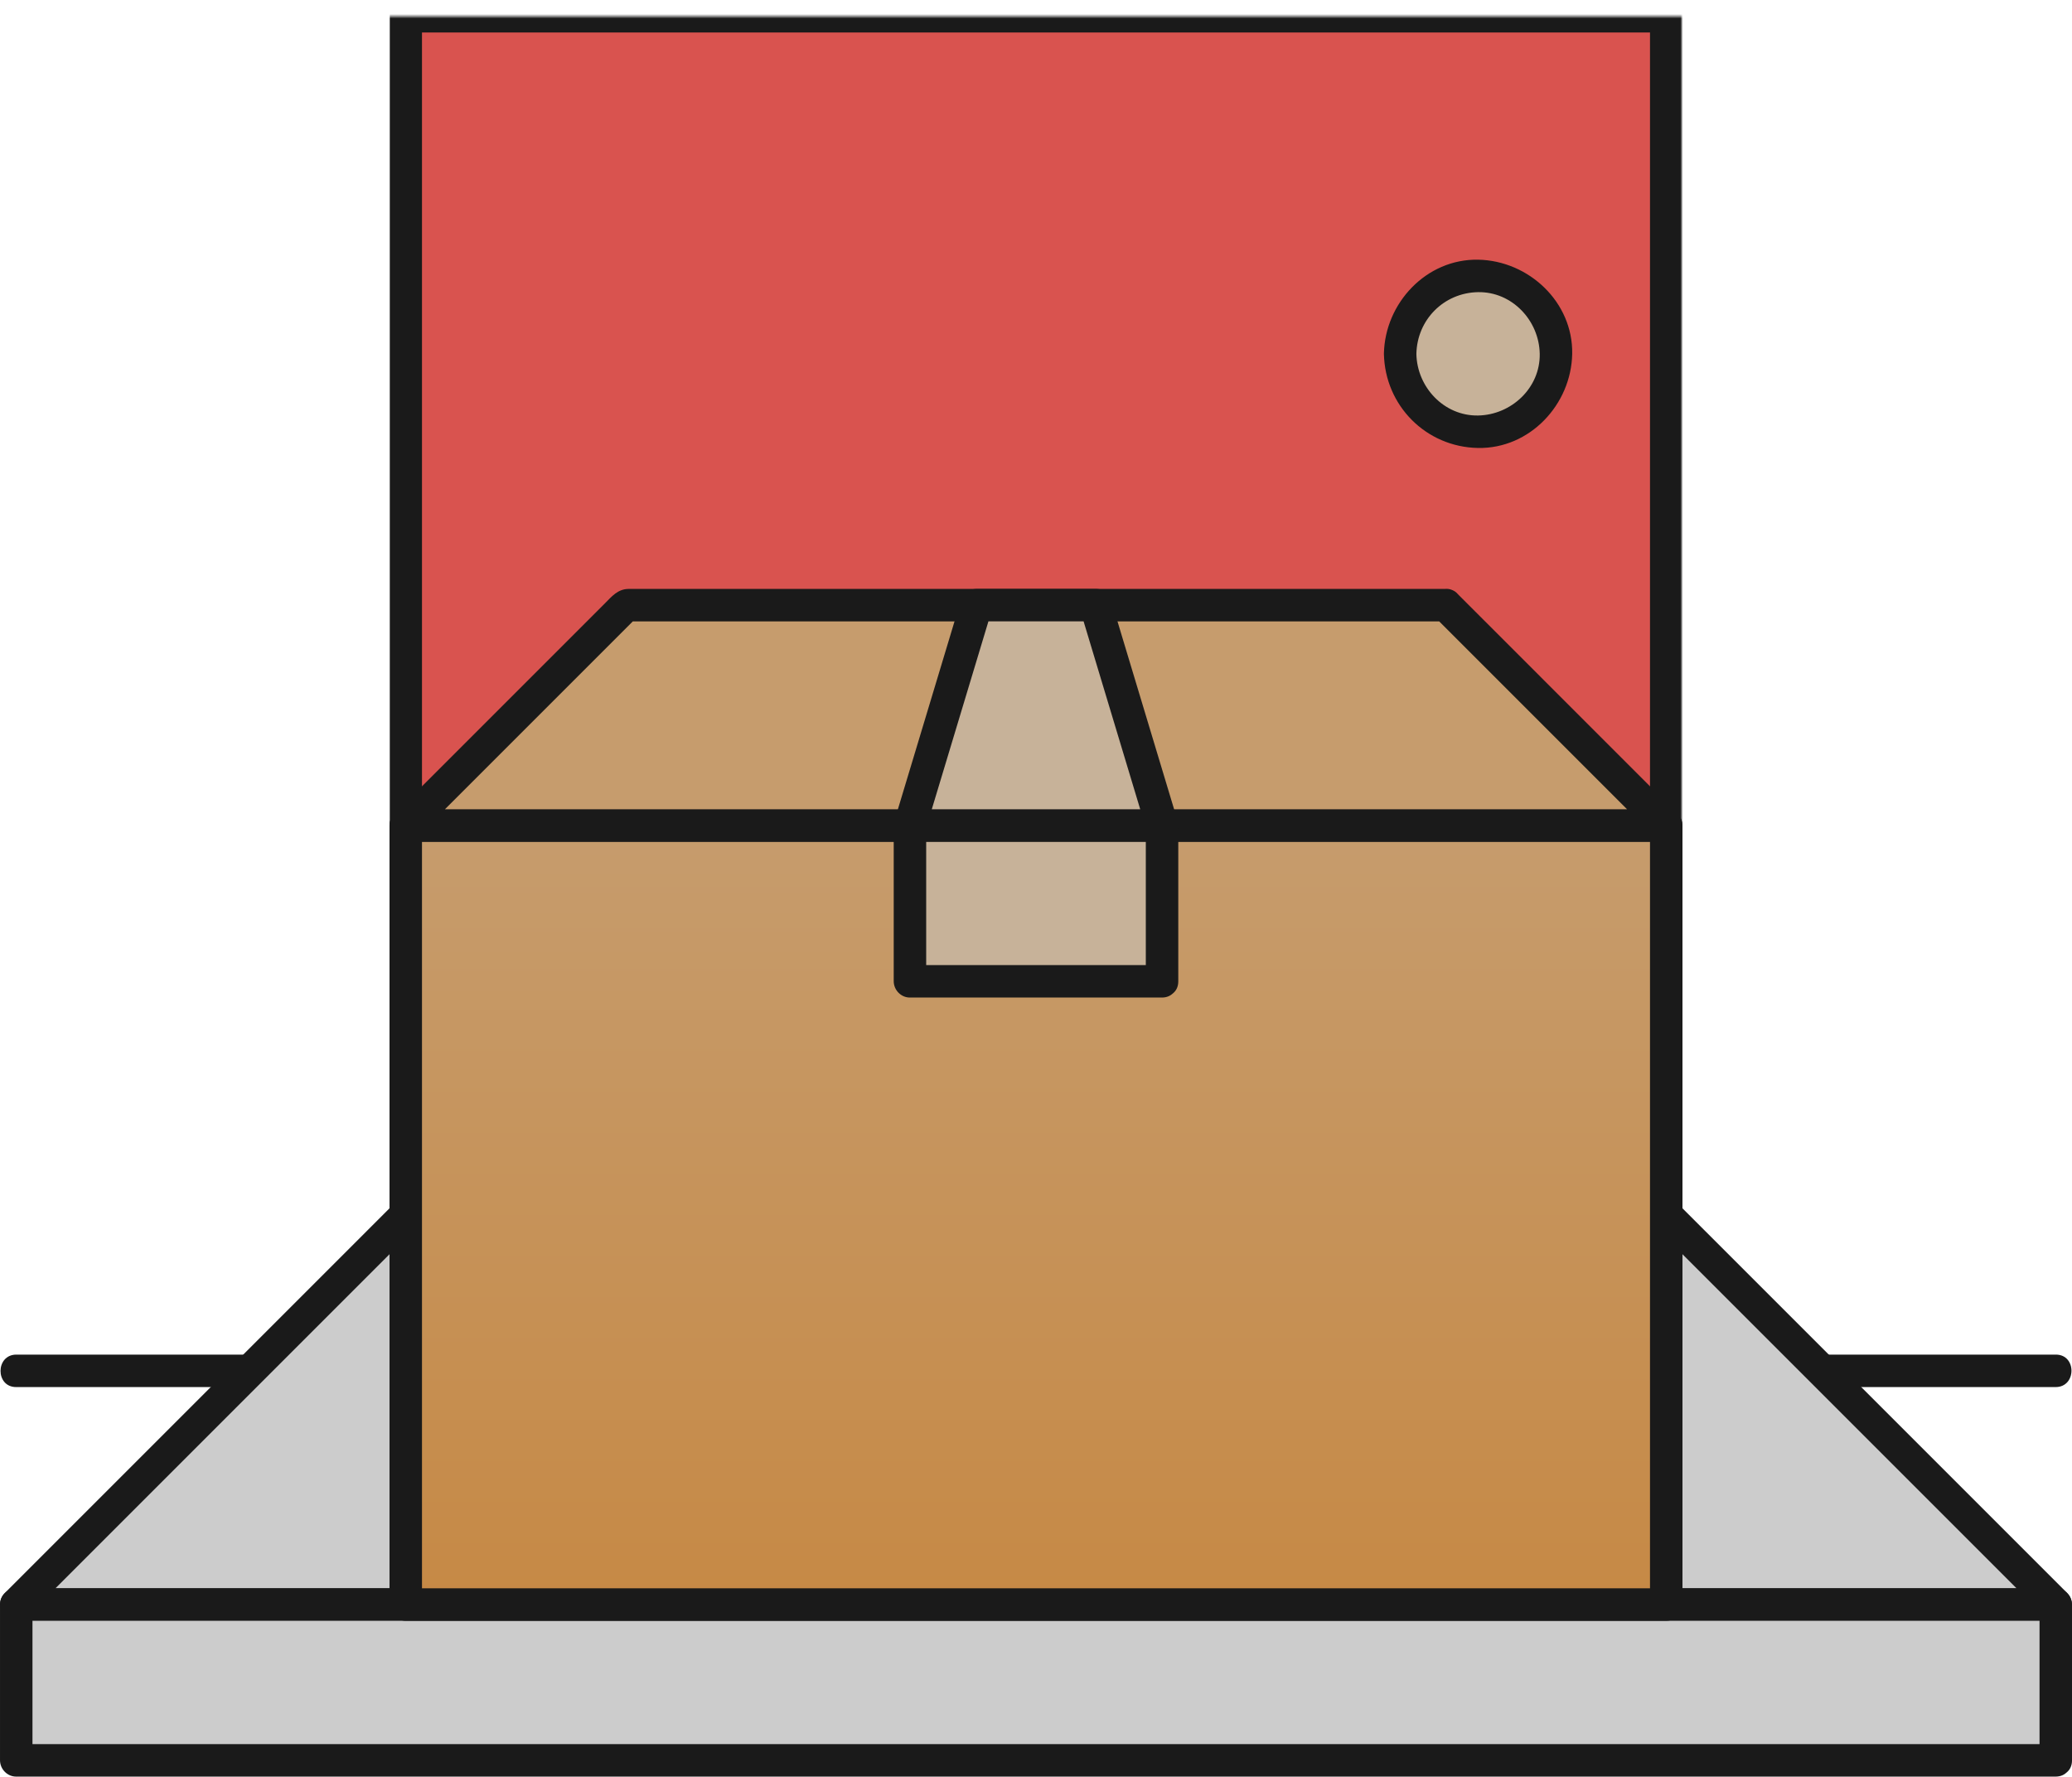 <svg xmlns="http://www.w3.org/2000/svg" width="957.483" height="820.956" viewBox="0 0 957.483 820.956"><path fill="#1A1A1A" d="M7.447 640.956h942.48c9.686 0 9.771-15.004.107-15.004h-942.478c-9.687 0-9.772 15.004-.109 15.004z"/><path fill="#ccc" d="M769.981 561.454l180 180h-942.48l180-180z"/><path fill="#1A1A1A" d="M764.706 566.787l96.356 96.356 83.644 83.644 5.329-12.835h-942.478c1.759 4.26 3.519 8.519 5.278 12.777 32.119-32.118 64.238-64.237 96.356-96.356l83.644-83.644-5.387 2.227h582.479c9.686 0 9.771-15.004.107-15.004h-581.186c-3.574 0-6.133 1.68-8.559 4.105-14.03 14.029-28.06 28.06-42.089 42.089l-124.476 124.477c-3.852 3.852-7.704 7.704-11.555 11.556-4.58 4.579-1.211 12.777 5.278 12.777h942.48c6.596 0 10.003-8.16 5.329-12.835l-96.356-96.356-83.644-83.644c-6.836-6.835-17.403 3.812-10.55 10.666z"/><path fill="#ccc" d="M7.501 741.454h942.479v72h-942.479z"/><path fill="#1A1A1A" d="M950.035 805.952h-942.478l7.447 7.556v-72l-7.556 7.448h942.48c-2.483-2.519-4.966-5.037-7.448-7.556v72c0 9.686 15.004 9.771 15.004.107v-72c0-4.064-3.342-7.556-7.448-7.556h-942.478c-4.067.001-7.558 3.342-7.558 7.449v72c0 4.064 3.341 7.556 7.447 7.556h942.48c9.686 0 9.772-15.004.108-15.004z"/><defs><filter id="a" filterUnits="userSpaceOnUse" x="180" y="0" width="597.483" height="568.956"><feColorMatrix values="-1 0 0 0 1 0 -1 0 0 1 0 0 -1 0 1 0 0 0 1 0" color-interpolation-filters="sRGB" result="source"/></filter></defs><mask maskUnits="userSpaceOnUse" x="180" y="0" width="597.483" height="568.956" id="c"><g filter="url(#a)"><linearGradient id="b" gradientUnits="userSpaceOnUse" x1="478.741" y1="7.502" x2="478.741" y2="561.454"><stop offset=".068" stop-color="#fff"/><stop offset=".509"/></linearGradient><path fill="url(#b)" d="M118.741 7.501h720v553.952h-720z"/></g></mask><g mask="url(#c)"><path fill="#D9534F" d="M187.501 7.501h582.479v553.952h-582.479z"/><path fill="#1A1A1A" d="M770.035 553.952h-582.48c2.482 2.519 4.965 5.037 7.448 7.556v-553.951l-7.556 7.447h582.479c-2.483-2.519-4.966-5.037-7.448-7.556v553.952c0 9.686 15.004 9.771 15.004.107v-553.951c0-4.065-3.342-7.556-7.448-7.556h-582.48c-4.063 0-7.554 3.341-7.554 7.447v553.952c0 4.064 3.342 7.556 7.448 7.556h582.479c9.686.001 9.772-15.003.108-15.003z"/></g><circle fill="#C7B299" cx="683.018" cy="163.501" r="36"/><path fill="#1A1A1A" d="M639.516 163.447c.451 23.978 19.429 43.104 43.448 43.556 23.978.452 43.116-20.107 43.556-43.447.451-23.979-20.107-43.117-43.448-43.556-23.978-.452-43.116 20.107-43.556 43.447-.183 9.693 14.822 9.761 15.004.108.297-15.763 12.64-28.255 28.444-28.553 15.765-.296 28.263 13.087 28.552 28.444.297 15.765-13.087 28.263-28.444 28.553-15.765.296-28.263-13.087-28.552-28.444-.183-9.672-15.186-9.775-15.004-.108z"/><linearGradient id="d" gradientUnits="userSpaceOnUse" x1="478.741" y1="741.454" x2="478.741" y2="381.454"><stop offset="0" stop-color="#C68945"/><stop offset="1" stop-color="#C69C6D"/></linearGradient><path fill="url(#d)" d="M187.501 381.454h582.479v360h-582.479z"/><path fill="#1A1A1A" d="M770.035 733.952h-582.48c2.482 2.519 4.965 5.037 7.448 7.556v-359.999c-2.519 2.482-5.038 4.965-7.556 7.448h582.479l-7.448-7.556v360.001c0 9.686 15.004 9.771 15.004.107v-359.999c0-4.065-3.342-7.556-7.448-7.556h-582.48c-4.065 0-7.556 3.342-7.556 7.448v360.001c0 4.064 3.342 7.556 7.448 7.556h582.479c9.688-.003 9.774-15.007.11-15.007z"/><path fill="#C69C6D" d="M668.158 279.63l101.823 101.824h-582.48l101.824-101.824z"/><path fill="#1A1A1A" d="M662.882 284.963l100.229 100.23 1.594 1.593 5.329-12.834h-582.48l5.278 12.777 100.047-100.046 1.777-1.777-5.387 2.226h378.832c9.686 0 9.771-15.003.107-15.003h-377.593c-5.177 0-7.91 3.511-11.274 6.874-32.392 32.392-64.784 64.783-97.175 97.175-4.58 4.579-1.211 12.777 5.278 12.777h582.479c6.596 0 10.003-8.161 5.329-12.834l-100.229-100.23-1.594-1.593c-6.831-6.836-17.399 3.812-10.547 10.665z"/><path fill="#C7B299" d="M420.494 381.454h116.495v72h-116.495z"/><path fill="#1A1A1A" d="M537.042 445.953h-116.495c2.482 2.519 4.965 5.037 7.448 7.556v-72c-2.519 2.482-5.038 4.965-7.556 7.448h116.496l-7.448-7.556v72c0 9.687 15.004 9.772 15.004.108v-72c0-4.065-3.342-7.556-7.448-7.556h-116.495c-4.065 0-7.556 3.342-7.556 7.448v72c0 4.065 3.342 7.556 7.448 7.556h116.496c9.685-.001 9.771-15.004.106-15.004z"/><path fill="#C7B299" d="M506.303 279.63l30.686 101.824h-116.495l30.687-101.824z"/><path fill="#1A1A1A" d="M499.059 281.571l30.686 101.823 7.298-9.443h-116.495l7.181 9.482 30.687-101.823-7.289 5.521h55.123c9.686 0 9.771-15.003.107-15.003h-55.122c-3.433 0-6.311 2.275-7.289 5.521-10.229 33.941-20.458 67.882-30.688 101.823-1.397 4.638 2.422 9.482 7.181 9.482h116.496c4.758 0 8.72-4.727 7.298-9.443l-30.686-101.823c-2.785-9.242-17.282-5.388-14.488 3.883z"/></svg>